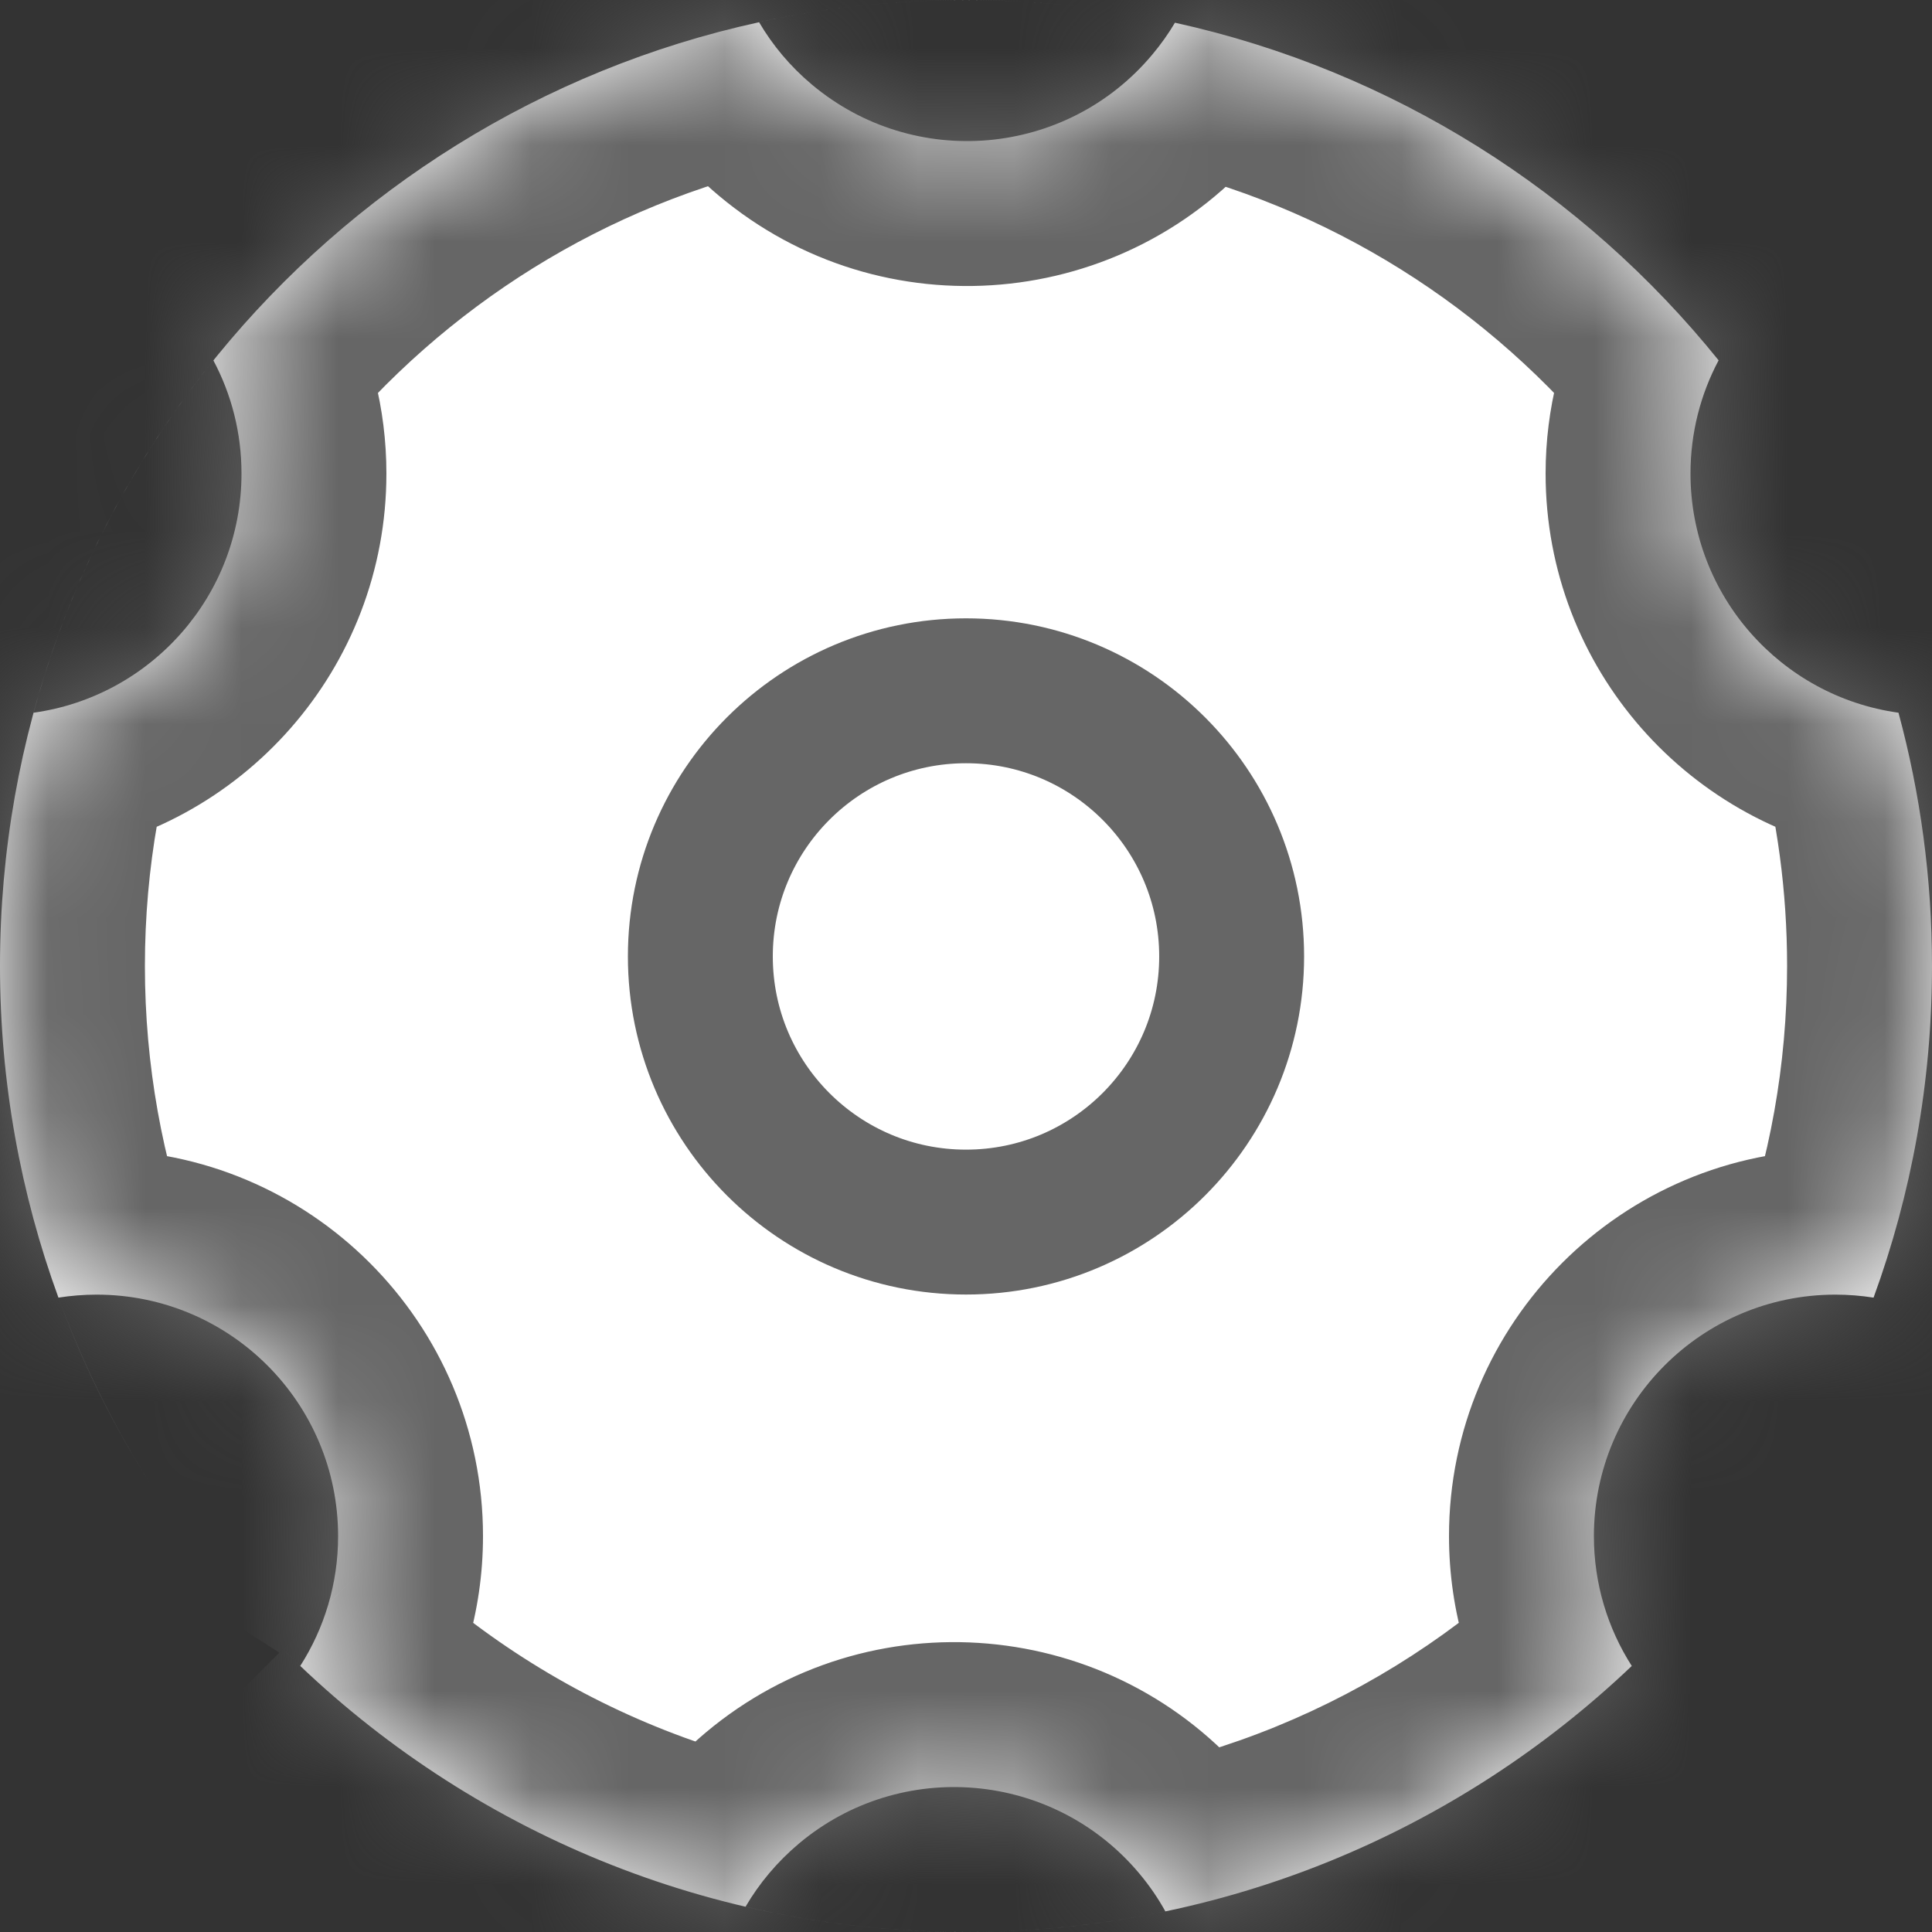 <svg width="20" height="20" viewBox="0 0 20 20" fill="none" xmlns="http://www.w3.org/2000/svg">
<rect x="0" y="0" width="20" height="20" fill="#333333" stroke="none"/>
<g id="&#231;&#179;&#187;&#231;&#187;&#159;&#229;&#155;&#190;&#230;&#160;&#135;/&#232;&#174;&#190;&#231;&#189;&#174;&#229;&#155;&#190;&#230;&#160;&#135;" clip-path="url(#clip0_1216_19696)">
<g id="Group 20">
<g id="Exclude">
<mask id="path-1-inside-1_1216_19696" fill="white">
<path fill-rule="evenodd" clip-rule="evenodd" d="M12.163 0.235C11.467 0.081 10.743 4.02361e-09 10 0C9.265 -2.06419e-08 8.548 0.079 7.857 0.23L7.858 0.23C3.364 1.211 0 5.213 0 10C0 11.206 0.214 12.362 0.605 13.433L0.605 13.433C0.881 14.19 1.247 14.904 1.689 15.563C1.247 14.904 0.882 14.19 0.605 13.433C0.733 13.413 0.865 13.402 1 13.402C2.38 13.402 3.5 14.521 3.5 15.902C3.5 16.397 3.356 16.858 3.108 17.246C3.048 17.188 2.988 17.13 2.929 17.071C4.739 18.881 7.239 20 10 20C12.671 20 15.098 18.953 16.892 17.246L16.892 17.246C17.997 16.195 18.861 14.894 19.395 13.433L19.395 13.433C19.786 12.363 20 11.206 20 10C20 9.093 19.879 8.213 19.653 7.378C18.436 7.209 17.5 6.165 17.5 4.902C17.5 4.478 17.605 4.08 17.791 3.73C16.39 1.992 14.42 0.732 12.163 0.235L12.163 0.235ZM19.395 13.433C19.267 13.413 19.135 13.402 19 13.402C17.619 13.402 16.5 14.522 16.5 15.902C16.5 16.397 16.644 16.858 16.892 17.246C17.997 16.195 18.861 14.894 19.395 13.433ZM12.163 0.235C12.095 0.35 12.016 0.461 11.927 0.567C11.04 1.625 9.463 1.763 8.405 0.876C8.181 0.688 7.998 0.469 7.858 0.23C8.548 0.079 9.265 9.58597e-05 10 9.58597e-05C10.743 9.58597e-05 11.467 0.081 12.163 0.235ZM0.347 7.378C0.714 6.027 1.356 4.79 2.209 3.731C2.395 4.08 2.5 4.479 2.5 4.902C2.5 6.165 1.564 7.209 0.347 7.378ZM10 20C10.708 20 11.398 19.926 12.064 19.787C11.988 19.649 11.897 19.517 11.793 19.393C10.905 18.335 9.328 18.197 8.271 19.084C8.044 19.275 7.859 19.497 7.718 19.738C8.451 19.91 9.215 20 10 20Z"/>
</mask>
<path fill-rule="evenodd" clip-rule="evenodd" d="M12.163 0.235C11.467 0.081 10.743 4.02361e-09 10 0C9.265 -2.06419e-08 8.548 0.079 7.857 0.23L7.858 0.23C3.364 1.211 0 5.213 0 10C0 11.206 0.214 12.362 0.605 13.433L0.605 13.433C0.881 14.19 1.247 14.904 1.689 15.563C1.247 14.904 0.882 14.19 0.605 13.433C0.733 13.413 0.865 13.402 1 13.402C2.38 13.402 3.5 14.521 3.5 15.902C3.5 16.397 3.356 16.858 3.108 17.246C3.048 17.188 2.988 17.13 2.929 17.071C4.739 18.881 7.239 20 10 20C12.671 20 15.098 18.953 16.892 17.246L16.892 17.246C17.997 16.195 18.861 14.894 19.395 13.433L19.395 13.433C19.786 12.363 20 11.206 20 10C20 9.093 19.879 8.213 19.653 7.378C18.436 7.209 17.5 6.165 17.5 4.902C17.5 4.478 17.605 4.08 17.791 3.73C16.39 1.992 14.42 0.732 12.163 0.235L12.163 0.235ZM19.395 13.433C19.267 13.413 19.135 13.402 19 13.402C17.619 13.402 16.5 14.522 16.5 15.902C16.5 16.397 16.644 16.858 16.892 17.246C17.997 16.195 18.861 14.894 19.395 13.433ZM12.163 0.235C12.095 0.35 12.016 0.461 11.927 0.567C11.04 1.625 9.463 1.763 8.405 0.876C8.181 0.688 7.998 0.469 7.858 0.23C8.548 0.079 9.265 9.58597e-05 10 9.58597e-05C10.743 9.58597e-05 11.467 0.081 12.163 0.235ZM0.347 7.378C0.714 6.027 1.356 4.79 2.209 3.731C2.395 4.08 2.5 4.479 2.5 4.902C2.5 6.165 1.564 7.209 0.347 7.378ZM10 20C10.708 20 11.398 19.926 12.064 19.787C11.988 19.649 11.897 19.517 11.793 19.393C10.905 18.335 9.328 18.197 8.271 19.084C8.044 19.275 7.859 19.497 7.718 19.738C8.451 19.91 9.215 20 10 20Z" fill="white"/>
<path d="M10 0V1.5V0ZM12.163 0.235L13.452 1.003L14.517 -0.782L12.486 -1.23L12.163 0.235ZM7.857 0.23L7.538 -1.235L5.512 -0.793L6.566 0.993L7.857 0.23ZM0.605 13.433L0.373 11.951L-1.431 12.233L-0.804 13.948L0.605 13.433ZM1.689 15.563L0.443 16.399L2.935 14.728L1.689 15.563ZM3.108 17.246L2.074 18.333L3.393 19.587L4.372 18.053L3.108 17.246ZM2.929 17.071L3.99 16.011L1.868 18.132L2.929 17.071ZM16.892 17.246L15.635 18.065L16.619 19.576L17.926 18.333L16.892 17.246ZM19.395 13.433L20.804 13.948L21.431 12.233L19.627 11.951L19.395 13.433ZM19.653 7.378L21.1 6.985L20.841 6.029L19.859 5.892L19.653 7.378ZM17.791 3.73L19.115 4.434L19.58 3.56L18.959 2.789L17.791 3.73ZM11.927 0.567L10.778 -0.397L10.778 -0.397L11.927 0.567ZM8.405 0.876L9.369 -0.273L9.369 -0.273L8.405 0.876ZM2.209 3.731L3.534 3.027L2.467 1.019L1.041 2.789L2.209 3.731ZM0.347 7.378L-1.1 6.985L-1.694 9.176L0.554 8.864L0.347 7.378ZM12.064 19.787L12.372 21.255L14.364 20.837L13.375 19.058L12.064 19.787ZM11.793 19.393L12.942 18.428L12.942 18.428L11.793 19.393ZM8.271 19.084L9.235 20.233L9.235 20.233L8.271 19.084ZM7.718 19.738L6.423 18.982L5.398 20.737L7.377 21.199L7.718 19.738ZM10 1.5C10.633 1.5 11.249 1.569 11.84 1.699L12.486 -1.23C11.684 -1.407 10.852 -1.5 10 -1.5V1.5ZM8.177 1.696C8.763 1.568 9.373 1.5 10 1.5V-1.5C9.156 -1.5 8.332 -1.409 7.538 -1.235L8.177 1.696ZM9.149 -0.532L9.149 -0.532L6.566 0.993L6.566 0.993L9.149 -0.532ZM1.5 10C1.5 5.933 4.358 2.529 8.177 1.696L7.538 -1.235C2.37 -0.107 -1.5 4.493 -1.5 10H1.5ZM2.014 12.918C1.682 12.01 1.5 11.028 1.5 10H-1.5C-1.5 11.384 -1.255 12.715 -0.804 13.948L2.014 12.918ZM0.837 14.915L0.837 14.915L0.373 11.951L0.373 11.951L0.837 14.915ZM2.935 14.728C2.559 14.168 2.248 13.561 2.014 12.918L-0.804 13.948C-0.486 14.82 -0.065 15.641 0.443 16.399L2.935 14.728ZM-0.804 13.948C-0.485 14.819 -0.065 15.641 0.443 16.399L2.935 14.728C2.559 14.168 2.249 13.561 2.014 12.918L-0.804 13.948ZM1 11.902C0.786 11.902 0.576 11.919 0.37 11.952L0.84 14.915C0.891 14.906 0.944 14.902 1 14.902V11.902ZM5 15.902C5 13.693 3.209 11.902 1 11.902V14.902C1.552 14.902 2 15.35 2 15.902H5ZM4.372 18.053C4.77 17.431 5 16.691 5 15.902H2C2 16.102 1.942 16.284 1.844 16.439L4.372 18.053ZM1.868 18.132C1.936 18.2 2.005 18.267 2.074 18.333L4.142 16.159C4.091 16.11 4.04 16.061 3.99 16.011L1.868 18.132ZM10 18.5C7.652 18.5 5.529 17.55 3.99 16.011L1.868 18.132C3.948 20.211 6.825 21.5 10 21.5V18.5ZM15.858 16.159C14.332 17.611 12.271 18.5 10 18.5V21.5C13.071 21.5 15.864 20.294 17.926 18.333L15.858 16.159ZM15.635 18.065L15.635 18.065L18.149 16.428L18.149 16.428L15.635 18.065ZM17.926 18.333C19.195 17.125 20.189 15.63 20.804 13.948L17.986 12.918C17.533 14.158 16.798 15.265 15.858 16.159L17.926 18.333ZM19.627 11.951L19.627 11.951L19.163 14.915L19.164 14.915L19.627 11.951ZM18.5 10C18.5 11.028 18.318 12.01 17.986 12.918L20.804 13.948C21.255 12.715 21.5 11.384 21.5 10H18.5ZM18.205 7.77C18.397 8.479 18.5 9.226 18.5 10H21.5C21.5 8.959 21.361 7.948 21.1 6.985L18.205 7.77ZM16 4.902C16 6.923 17.499 8.593 19.446 8.863L19.859 5.892C19.374 5.825 19 5.406 19 4.902H16ZM16.466 3.026C16.168 3.587 16 4.227 16 4.902H19C19 4.73 19.042 4.572 19.115 4.434L16.466 3.026ZM11.84 1.7C13.755 2.122 15.43 3.191 16.623 4.671L18.959 2.789C17.35 0.793 15.085 -0.657 12.486 -1.23L11.84 1.7ZM10.875 -0.534L10.875 -0.534L13.451 1.003L13.452 1.003L10.875 -0.534ZM19.63 11.952C19.424 11.919 19.214 11.902 19 11.902V14.902C19.056 14.902 19.109 14.907 19.16 14.915L19.63 11.952ZM19 11.902C16.791 11.902 15 13.693 15 15.902H18C18 15.35 18.448 14.902 19 14.902V11.902ZM15 15.902C15 16.691 15.23 17.431 15.627 18.053L18.156 16.439C18.057 16.285 18 16.102 18 15.902H15ZM17.986 12.918C17.533 14.158 16.798 15.264 15.858 16.159L17.926 18.333C19.195 17.125 20.189 15.63 20.804 13.948L17.986 12.918ZM13.076 1.532C13.217 1.363 13.343 1.185 13.453 1.001L10.874 -0.531C10.846 -0.485 10.815 -0.44 10.778 -0.397L13.076 1.532ZM7.441 2.025C9.133 3.445 11.656 3.224 13.076 1.532L10.778 -0.397C10.423 0.026 9.792 0.082 9.369 -0.273L7.441 2.025ZM6.565 0.992C6.791 1.375 7.084 1.726 7.441 2.025L9.369 -0.273C9.277 -0.35 9.205 -0.438 9.15 -0.531L6.565 0.992ZM10 -1.5C9.156 -1.5 8.332 -1.409 7.538 -1.235L8.177 1.696C8.763 1.568 9.373 1.5 10 1.5V-1.5ZM12.486 -1.23C11.684 -1.407 10.852 -1.5 10 -1.5V1.5C10.633 1.5 11.249 1.569 11.84 1.7L12.486 -1.23ZM1.041 2.789C0.06 4.007 -0.679 5.43 -1.1 6.985L1.795 7.77C2.106 6.624 2.651 5.573 3.377 4.672L1.041 2.789ZM4 4.902C4 4.227 3.832 3.588 3.534 3.027L0.885 4.434C0.958 4.572 1 4.73 1 4.902H4ZM0.554 8.864C2.501 8.593 4 6.924 4 4.902H1C1 5.406 0.626 5.825 0.141 5.892L0.554 8.864ZM11.756 18.319C11.191 18.437 10.604 18.5 10 18.5V21.5C10.812 21.5 11.605 21.416 12.372 21.255L11.756 18.319ZM10.644 20.357C10.687 20.408 10.723 20.461 10.753 20.516L13.375 19.058C13.253 18.837 13.108 18.627 12.942 18.428L10.644 20.357ZM9.235 20.233C9.658 19.878 10.289 19.934 10.644 20.357L12.942 18.428C11.522 16.736 8.999 16.515 7.306 17.935L9.235 20.233ZM9.014 20.495C9.069 20.4 9.142 20.311 9.235 20.233L7.306 17.935C6.946 18.238 6.65 18.593 6.423 18.982L9.014 20.495ZM10 18.5C9.331 18.5 8.681 18.423 8.059 18.278L7.377 21.199C8.221 21.396 9.099 21.5 10 21.5V18.5Z" fill="#666666" mask="url(#path-1-inside-1_1216_19696)"/>
</g>
<circle id="Ellipse 52" cx="10" cy="9.901" r="2.75" stroke="#666666" stroke-width="1.5"/>
</g>
</g>
<defs>
<clipPath id="clip0_1216_19696">
<rect width="20" height="20" fill="white"/>
</clipPath>
</defs>
</svg>
